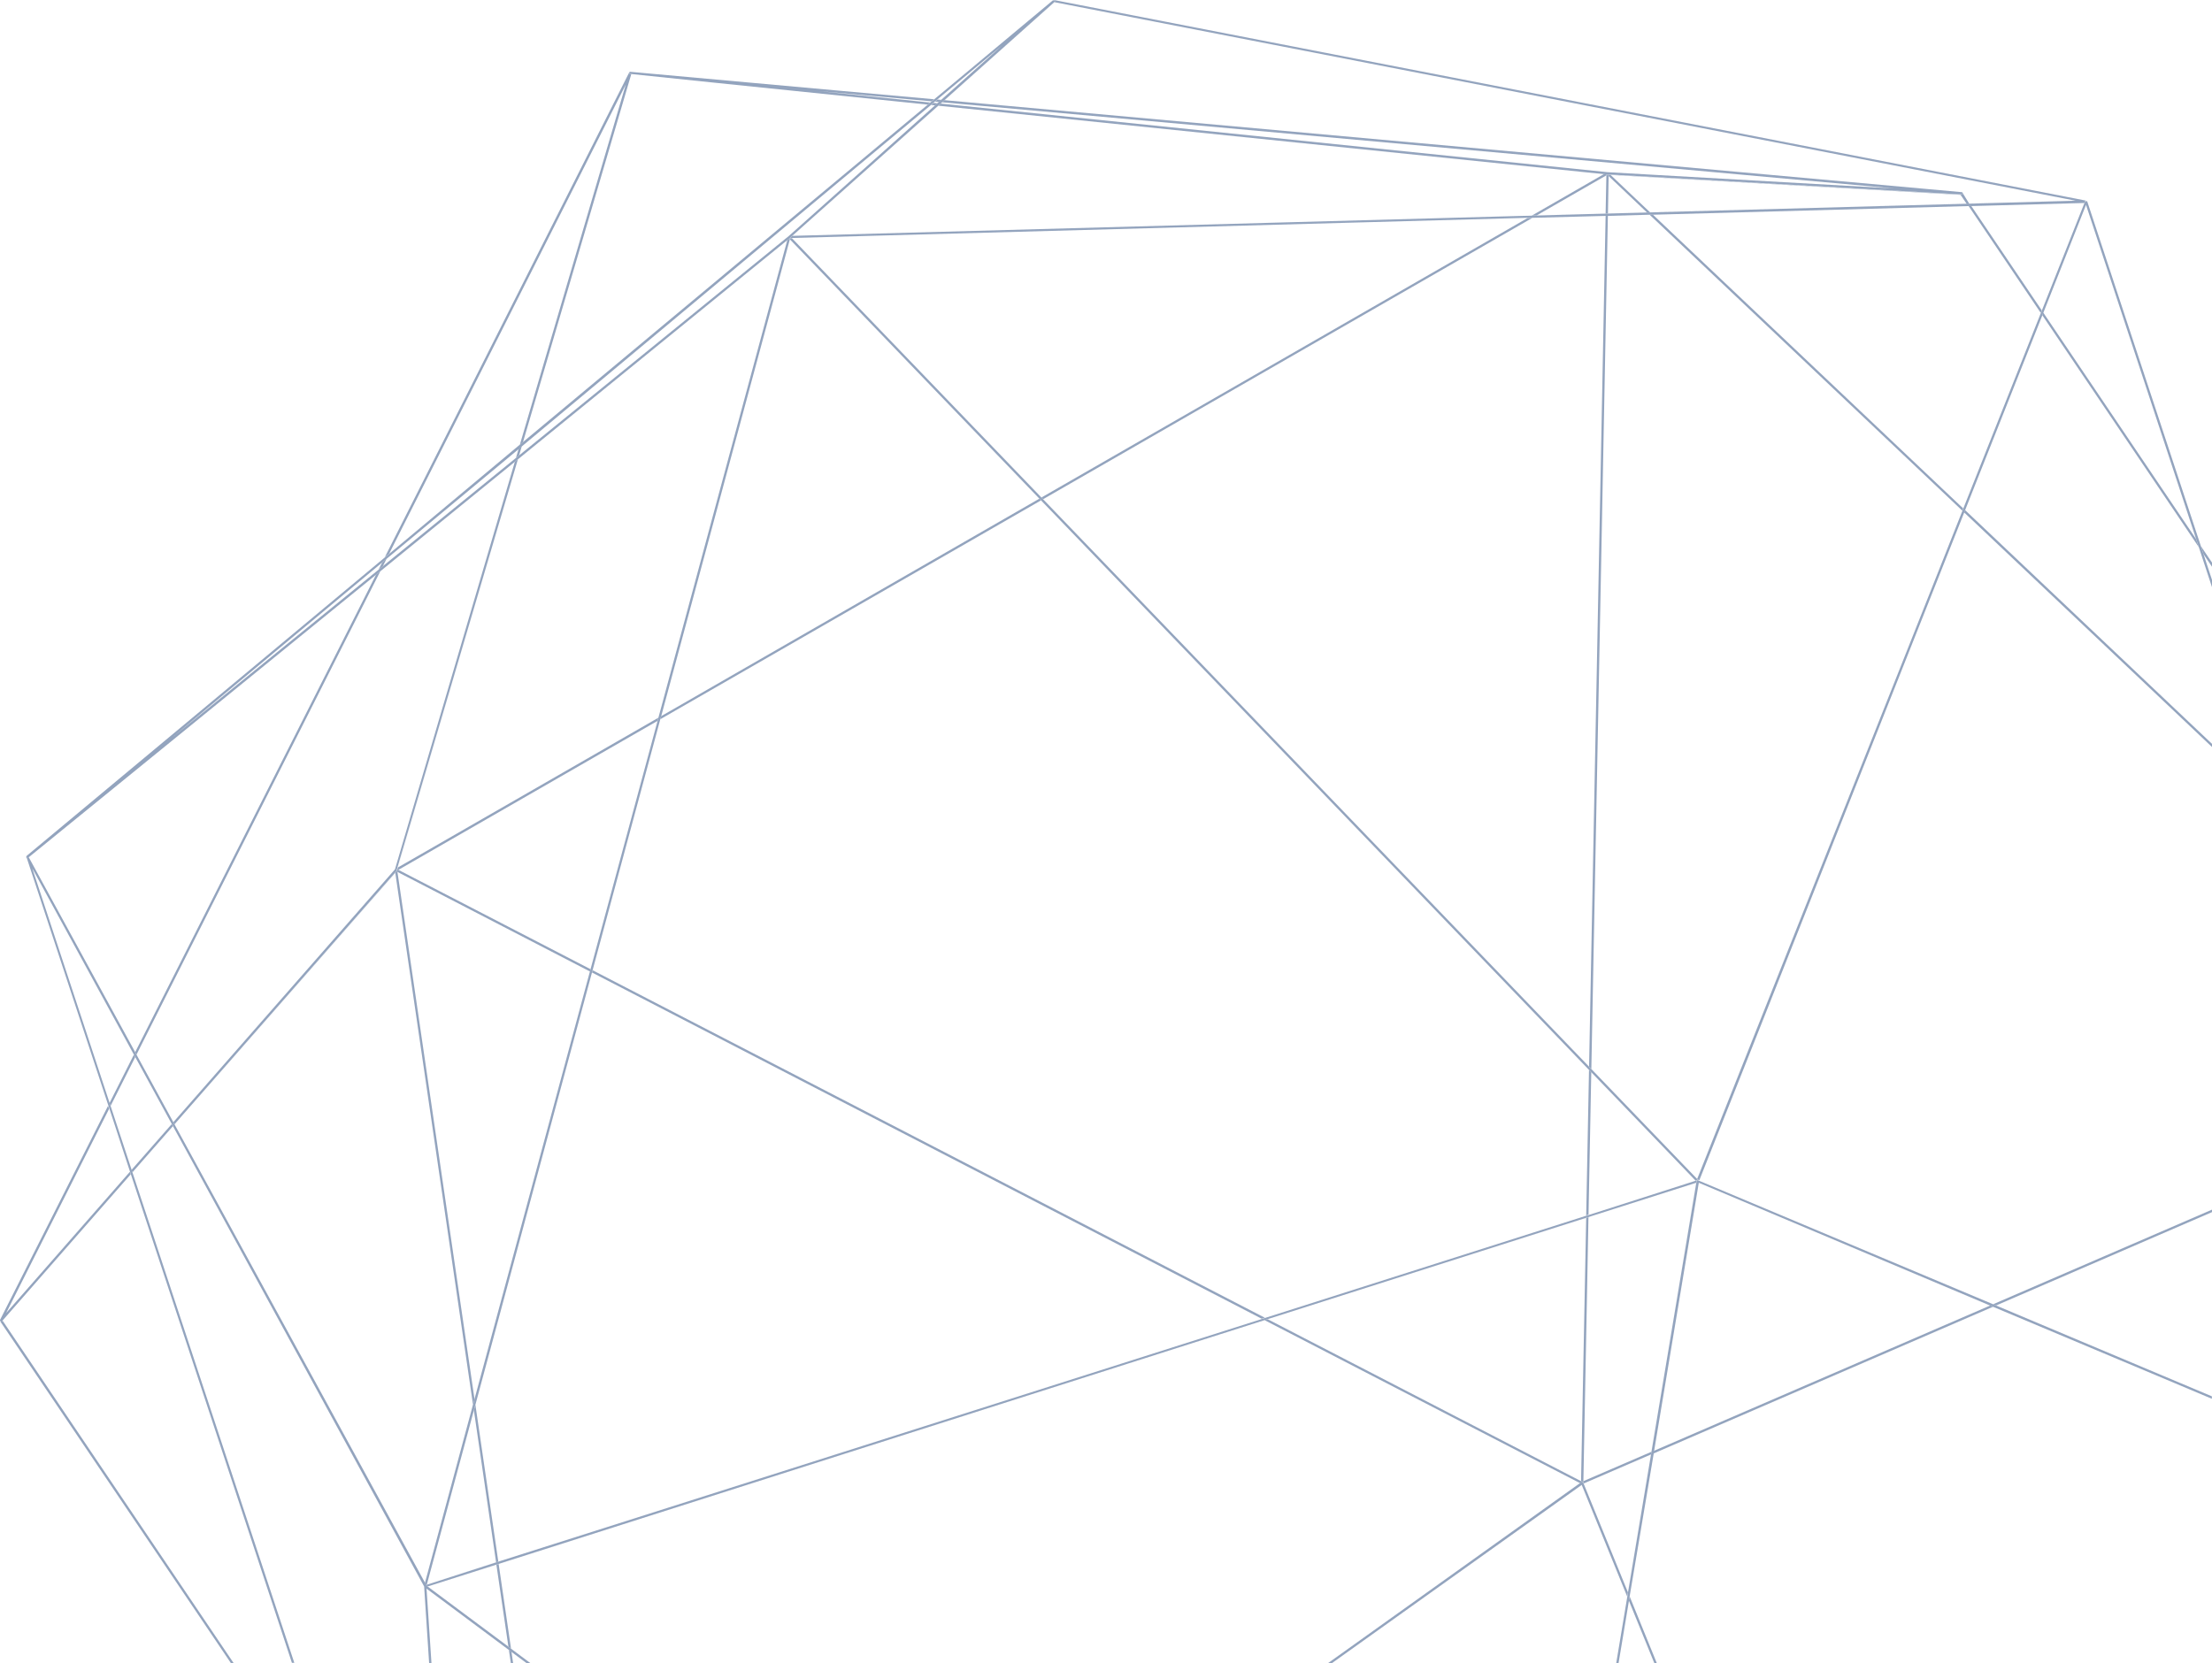 <svg xmlns="http://www.w3.org/2000/svg" viewBox="0 0 322.36 242.46"><defs><style>.cls-1{fill:none;}.cls-2{fill:#93a4be;}</style></defs><title>Asset 65</title><g id="Layer_2" data-name="Layer 2"><g id="Layer_1-2" data-name="Layer 1"><polygon class="cls-1" points="223.93 31.41 233.99 31.14 234.1 25.56 223.93 31.41"/><polygon class="cls-1" points="240.87 31.28 286.1 74.11 297.4 45.61 286.88 30.02 240.87 31.28"/><polygon class="cls-1" points="69.28 204.77 72.62 227.64 73.06 227.5 183.87 192.23 86.27 141.76 69.28 204.77"/><polygon class="cls-1" points="234.32 31.46 231.91 155.83 247.34 171.87 276.77 97.65 285.97 74.44 240.39 31.29 234.32 31.46"/><polygon class="cls-1" points="151.71 72.94 96.23 104.84 86.36 141.43 184.32 192.08 231.16 177.17 231.57 155.96 151.71 72.94"/><polygon class="cls-1" points="57.59 127.19 25.43 163.89 61.92 230.76 68.93 204.75 57.59 127.19"/><polygon class="cls-1" points="231.5 177.06 247.1 172.1 231.9 156.3 231.5 177.06"/><polygon class="cls-1" points="275.96 27.47 137.3 14.91 137.07 15.11 234.29 25.1 275.96 27.47"/><polygon class="cls-1" points="234.33 31.13 240.05 30.97 234.43 25.65 234.33 31.13"/><polygon class="cls-1" points="91.99 10.8 76.22 64.44 135.21 15.25 103.6 12 91.99 10.8"/><polygon class="cls-1" points="233.74 25.38 136.74 15.4 115.47 34.38 223.23 31.43 233.74 25.38"/><polygon class="cls-1" points="234.72 25.46 240.52 30.96 286.65 29.69 285.76 28.36 234.72 25.46"/><path class="cls-1" d="M286,28.1h0l1.06,1.58,15.44-.42L153.61.34l-16,14.26L285.86,28A.19.19,0,0,1,286,28.1Z"/><polygon class="cls-1" points="297.55 45.24 303.76 29.56 287.27 30.01 297.55 45.24"/><polygon class="cls-1" points="173.59 59.98 222.62 31.78 115.41 34.72 151.77 72.52 173.59 59.98"/><polygon class="cls-1" points="75.03 67.31 55.43 83.26 19.89 153.73 25.26 163.58 57.56 126.72 75.03 67.31"/><polygon class="cls-1" points="152.01 72.77 231.58 155.49 233.99 31.47 223.32 31.76 185.91 53.27 152.01 72.77"/><polygon class="cls-1" points="231.16 177.53 184.74 192.3 230.41 215.91 231.16 177.53"/><polygon class="cls-1" points="135.57 14.95 135.79 14.77 119.24 13.27 135.57 14.95"/><polygon class="cls-1" points="237.25 232.11 240.59 212.04 230.79 216.27 237.25 232.11"/><polygon class="cls-1" points="62.33 231.27 74.09 240.03 72.34 228.08 62.33 231.27"/><polygon class="cls-1" points="231.31 187.03 230.75 215.93 240.66 211.65 247.19 172.42 231.49 177.42 231.31 187.03"/><polygon class="cls-1" points="69.15 203.94 85.97 141.61 57.92 127.1 69.15 203.94"/><polygon class="cls-1" points="69.06 205.58 62.21 230.96 72.3 227.75 71.55 222.62 69.06 205.58"/><polygon class="cls-1" points="95.95 104.62 114.73 35.02 75.48 66.94 57.98 126.45 95.95 104.62"/><polygon class="cls-1" points="86.06 141.28 95.83 105.08 58.06 126.8 86.06 141.28"/><polygon class="cls-1" points="151.47 72.69 115.11 34.89 96.36 104.39 151.47 72.69"/><polygon class="cls-1" points="4.18 124.94 19.7 153.37 54.8 83.77 4.18 124.94"/><polygon class="cls-1" points="56.72 80.7 75.76 64.82 91.19 12.34 56.72 80.7"/><polygon class="cls-1" points="136.84 14.87 136.26 14.81 136.03 15 136.63 15.06 136.84 14.87"/><polygon class="cls-1" points="247.53 172.41 241.02 211.49 290.04 190.3 247.53 172.41"/><polygon class="cls-1" points="235.86 242.46 241.1 242.46 237.38 233.33 235.86 242.46"/><polygon class="cls-1" points="322.36 203.54 322.36 176.69 290.89 190.3 322.36 203.54"/><polygon class="cls-1" points="114.91 34.44 136.29 15.36 135.68 15.3 76.05 65.02 75.65 66.38 114.91 34.44"/><polygon class="cls-1" points="290.47 190.48 240.96 211.88 237.49 232.7 241.46 242.46 322.36 242.46 322.36 203.9 317.02 201.65 290.47 190.48"/><polygon class="cls-1" points="146.05 6.64 136.62 14.51 137.18 14.56 146.05 6.64"/><polygon class="cls-1" points="75.19 66.75 75.59 65.4 56.34 81.45 55.8 82.53 75.19 66.75"/><polygon class="cls-1" points="14.34 176.04 18.93 170.81 15.9 161.64 0.9 191.39 14.34 176.04"/><polygon class="cls-1" points="74.78 242.46 76.79 242.46 74.54 240.78 74.78 242.46"/><polygon class="cls-1" points="0.37 192.5 34.08 242.46 42.54 242.46 19.05 171.18 0.37 192.5"/><polygon class="cls-1" points="55.7 81.99 25.2 107.42 55.16 83.04 55.7 81.99"/><polygon class="cls-1" points="62.16 231.56 62.88 242.46 74.45 242.46 74.16 240.5 62.16 231.56"/><polygon class="cls-1" points="4.71 126.59 15.97 160.77 19.51 153.74 4.71 126.59"/><polygon class="cls-1" points="230.25 216.21 184.29 192.44 72.67 227.98 74.47 240.31 77.35 242.46 193.5 242.46 226.74 218.72 230.25 216.21"/><polygon class="cls-1" points="230.5 216.44 194.07 242.46 235.52 242.46 237.14 232.74 230.5 216.44"/><polygon class="cls-1" points="25.2 164.16 19.3 170.89 42.89 242.46 62.54 242.46 61.8 231.26 25.2 164.16"/><polygon class="cls-1" points="322.36 84.53 322.36 82.61 321.12 80.78 322.36 84.53"/><polygon class="cls-1" points="297.63 45.95 286.37 74.35 322.36 108.43 322.36 85.59 320.44 79.76 297.63 45.95"/><polygon class="cls-1" points="254.77 154.04 247.62 172.09 290.46 190.12 322.36 176.33 322.36 108.89 286.23 74.69 254.77 154.04"/><polygon class="cls-1" points="304 29.87 297.77 45.57 320.05 78.59 304 29.87"/><polygon class="cls-1" points="19.71 154.09 16.11 161.22 19.18 170.52 25.03 163.85 19.71 154.09"/><polygon class="cls-2" points="86.27 141.76 183.87 192.23 183.87 192.23 86.27 141.76 86.27 141.76"/><polygon class="cls-2" points="58.06 126.8 95.83 105.08 95.83 105.08 58.06 126.8 58.06 126.8"/><polygon class="cls-2" points="96.23 104.84 151.71 72.94 151.71 72.94 96.23 104.84 96.23 104.84"/><polygon class="cls-2" points="57.92 127.1 85.97 141.61 85.97 141.61 57.92 127.1 57.92 127.1"/><polygon class="cls-2" points="231.58 155.49 233.99 31.47 233.99 31.47 231.58 155.49 231.58 155.49"/><polygon class="cls-2" points="233.74 25.38 223.23 31.43 223.23 31.43 233.74 25.38 233.74 25.38"/><polygon class="cls-2" points="234.1 25.56 233.99 31.14 233.99 31.14 234.1 25.56 234.1 25.56"/><polygon class="cls-2" points="222.62 31.78 222.62 31.78 173.59 59.98 222.62 31.78"/><polygon class="cls-2" points="230.41 215.91 231.16 177.53 231.16 177.53 230.41 215.91 230.41 215.91"/><polygon class="cls-2" points="184.29 192.44 230.25 216.21 230.25 216.21 184.29 192.44 184.29 192.44"/><polygon class="cls-2" points="152.01 72.77 152.01 72.77 185.91 53.27 152.01 72.77"/><polygon class="cls-2" points="231.57 155.96 231.16 177.17 231.16 177.17 231.57 155.96 231.57 155.96"/><polygon class="cls-2" points="230.75 215.93 231.31 187.03 230.75 215.93 230.75 215.93"/><polygon class="cls-2" points="135.21 15.25 135.21 15.25 103.6 12 135.21 15.25"/><polygon class="cls-2" points="151.77 72.52 152.01 72.77 185.91 53.27 223.32 31.76 222.62 31.78 173.59 59.98 151.77 72.52"/><path class="cls-2" d="M91.8,10.48h0Z"/><path class="cls-2" d="M91.88,10.46h0Z"/><polygon class="cls-2" points="119.22 13.27 135.57 14.95 135.57 14.95 119.24 13.27 119.22 13.27"/><polygon class="cls-2" points="91.99 10.8 76.22 64.44 76.22 64.44 91.99 10.8 91.99 10.8"/><polygon class="cls-2" points="75.65 66.38 76.05 65.02 76.05 65.02 75.65 66.38 75.65 66.38"/><polygon class="cls-2" points="91.89 10.46 91.89 10.46 91.9 10.46 91.89 10.46"/><polygon class="cls-2" points="136.29 15.36 135.68 15.3 135.68 15.3 136.29 15.36 136.29 15.36"/><polygon class="cls-2" points="234.29 25.1 137.07 15.11 137.07 15.11 234.29 25.1 234.29 25.1"/><polygon class="cls-2" points="136.63 15.06 136.03 15 136.03 15 136.63 15.06 136.63 15.06"/><polygon class="cls-2" points="96.23 104.84 151.71 72.94 151.47 72.69 96.36 104.39 96.23 104.84"/><polygon class="cls-2" points="233.74 25.38 223.23 31.43 223.93 31.41 234.1 25.56 234.1 25.56 234.1 25.42 136.74 15.4 136.74 15.4 233.74 25.38 233.74 25.38"/><polygon class="cls-2" points="57.91 126.72 58.06 126.8 95.83 105.08 95.95 104.62 57.98 126.45 75.48 66.94 75.48 66.94 57.91 126.72"/><polygon class="cls-2" points="290.46 190.48 240.96 211.88 240.96 211.88 290.47 190.48 290.46 190.48"/><polygon class="cls-2" points="286.23 74.69 322.36 108.89 322.36 108.89 286.23 74.69 286.23 74.69"/><polygon class="cls-2" points="290.89 190.3 322.36 176.69 322.36 176.69 290.89 190.3 290.89 190.3"/><polygon class="cls-2" points="240.39 31.29 285.97 74.44 285.97 74.44 240.39 31.29 240.39 31.29"/><polygon class="cls-2" points="231.57 155.96 231.16 177.17 231.5 177.06 231.9 156.3 231.57 155.96"/><polygon class="cls-2" points="230.79 216.27 240.59 212.04 240.59 212.04 230.79 216.27 230.79 216.27"/><polygon class="cls-2" points="231.91 155.83 234.32 31.46 233.99 31.47 231.58 155.49 231.91 155.83"/><polygon class="cls-2" points="234.2 25.43 234.1 25.42 234.1 25.56 233.99 31.14 234.33 31.13 234.43 25.65 240.05 30.97 240.05 30.97 234.2 25.43"/><polygon class="cls-2" points="230.58 216 230.75 215.93 231.31 187.03 231.49 177.42 231.16 177.53 230.41 215.91 230.58 216"/><polygon class="cls-2" points="320.05 78.59 297.77 45.57 297.63 45.95 320.44 79.76 320.05 78.59"/><polygon class="cls-2" points="321.12 80.78 322.36 82.61 322.36 82.01 320.74 79.61 321.12 80.78"/><polygon class="cls-2" points="240.39 31.29 285.97 74.44 286.1 74.11 240.87 31.28 240.39 31.29"/><polygon class="cls-2" points="286.23 74.69 322.36 108.89 322.36 108.43 286.37 74.35 286.23 74.69"/><polygon class="cls-2" points="286.88 30.02 297.4 45.61 297.55 45.24 287.27 30.01 286.88 30.02"/><path class="cls-2" d="M286,28.1a.21.21,0,0,1,0,.11.16.16,0,0,1-.17.15h0l-51.58-2.92h-.06L240.05,31h.47l-5.8-5.5,51,2.9.9,1.33h.39L286,28.1Z"/><polygon class="cls-2" points="234.29 25.1 234.29 25.1 275.96 27.47 275.96 27.47 234.29 25.1 234.29 25.1"/><polygon class="cls-2" points="193.5 242.46 193.5 242.46 226.74 218.72 193.5 242.46"/><polygon class="cls-2" points="57.59 127.19 68.93 204.75 68.93 204.75 57.59 127.19 57.59 127.19"/><polygon class="cls-2" points="72.62 227.64 72.62 227.64 69.28 204.77 69.28 204.77 72.62 227.64"/><polygon class="cls-2" points="69.06 205.58 69.06 205.58 71.55 222.62 69.06 205.58"/><polygon class="cls-2" points="74.47 240.31 74.47 240.31 72.67 227.98 72.67 227.98 74.47 240.31"/><polygon class="cls-2" points="74.54 240.78 74.78 242.46 74.78 242.46 74.54 240.78 74.54 240.78"/><polygon class="cls-2" points="86.27 141.76 183.87 192.23 184.32 192.08 86.36 141.43 86.27 141.76"/><polygon class="cls-2" points="230.5 216.44 194.07 242.46 194.07 242.46 230.5 216.44 230.5 216.44"/><polygon class="cls-2" points="58.06 126.8 57.91 126.72 57.88 126.82 69.15 203.94 69.15 203.94 57.92 127.1 57.92 127.1 85.97 141.61 86.06 141.28 58.06 126.8 58.06 126.8"/><path class="cls-2" d="M230.58,216l-.17-.09h0L184.74,192.3l-.45.14,46,23.77.23-.16h0s0,0,0,0Z"/><polygon class="cls-2" points="25.2 164.16 19.3 170.89 19.3 170.89 25.2 164.16 25.2 164.16"/><path class="cls-2" d="M0,192.5a.13.13,0,0,1,0-.06A.13.13,0,0,0,0,192.5Z"/><path class="cls-2" d="M19.05,171.18h0L.29,192.59a.18.18,0,0,1-.13.06l-.09,0a.2.2,0,0,1-.06-.07,0,0,0,0,1,0,0l33.66,49.88h.4L.37,192.5Z"/><polygon class="cls-2" points="0.9 191.39 14.34 176.04 0.9 191.39 0.9 191.39"/><polygon class="cls-2" points="69.06 205.58 71.55 222.62 72.3 227.75 72.62 227.64 69.28 204.77 69.06 205.58"/><path class="cls-2" d="M57.6,127.19l11.33,77.56.22-.81L57.88,126.82v0a.16.16,0,0,1,0,.07l-32.4,37h0l32.17-36.7Z"/><polygon class="cls-2" points="72.34 228.08 74.09 240.03 74.47 240.31 72.67 227.98 72.34 228.08"/><polygon class="cls-2" points="74.16 240.5 74.45 242.46 74.78 242.46 74.54 240.78 74.16 240.5"/><polygon class="cls-2" points="237.38 233.33 241.1 242.46 241.1 242.46 237.38 233.33 237.38 233.33"/><polygon class="cls-2" points="290.89 190.3 322.36 176.69 322.36 176.33 290.46 190.12 290.89 190.3"/><path class="cls-2" d="M230.74,215.93l-.16.07-.07,0s0,0,0,0a.13.13,0,0,1,.13,0,.14.14,0,0,1,.11.09l.06.15,9.8-4.23.07-.39-9.92,4.28Z"/><polygon class="cls-2" points="290.04 190.3 241.02 211.49 240.96 211.88 290.46 190.48 290.04 190.3"/><polygon class="cls-2" points="230.5 216.44 230.5 216.44 230.5 216.44 237.14 232.74 237.14 232.74 230.5 216.44"/><polygon class="cls-2" points="237.38 233.33 241.1 242.46 241.46 242.46 237.49 232.7 237.38 233.33"/><path class="cls-2" d="M230.5,216.44l6.64,16.3.1-.63-6.45-15.84h0l-.06-.15a.14.14,0,0,0-.11-.09.13.13,0,0,0-.13,0h0l-.23.16h0l-3.51,2.51L193.5,242.46h.57l36.43-26Z"/><path class="cls-2" d="M91.19,12.34,75.76,64.82l.46-.38L92,10.8h-.14a.17.17,0,0,1-.15-.18.26.26,0,0,1,0-.09l0,0L56.07,81.24l.65-.54Z"/><polygon class="cls-2" points="75.65 66.38 76.05 65.02 75.59 65.4 75.19 66.75 75.65 66.38"/><polygon class="cls-2" points="19.51 153.74 15.97 160.77 16.11 161.22 19.71 154.09 19.51 153.74"/><polygon class="cls-2" points="55.8 82.53 56.34 81.45 55.7 81.99 55.16 83.04 55.8 82.53"/><polygon class="cls-2" points="54.8 83.77 19.7 153.37 19.89 153.73 55.43 83.26 54.8 83.77"/><path class="cls-2" d="M91.85,10.47h-.06Z"/><path class="cls-2" d="M.16,192.65a.18.18,0,0,0,.13-.06l18.76-21.41-.12-.37-4.59,5.24L.9,191.39h0l15-29.75-.15-.45L0,192.41v0a.13.13,0,0,0,0,.06s0,0,0,.05a.2.2,0,0,0,.06.07Z"/><polygon class="cls-2" points="25.03 163.85 19.18 170.52 19.3 170.89 25.2 164.16 25.03 163.85"/><path class="cls-2" d="M57.83,126.92a.16.16,0,0,0,0-.07v0l0-.1L75.48,66.94l-.45.37L57.56,126.72l-32.3,36.86.17.31Z"/><polygon class="cls-2" points="137.18 14.56 136.62 14.51 136.26 14.81 136.84 14.87 137.18 14.56"/><polygon class="cls-2" points="136.63 15.06 136.03 15 135.68 15.3 136.29 15.36 136.63 15.06"/><path class="cls-2" d="M234.1,25.42h.16l51.58,2.92h0a.16.16,0,0,0,.17-.15.21.21,0,0,0,0-.11.19.19,0,0,0-.12-.07L137.64,14.6l-.34.31L276,27.47h0L234.29,25.1h0l-97.22-10-.33.31Z"/><path class="cls-2" d="M91.7,10.61a.17.17,0,0,0,.15.18H92L103.6,12l31.61,3.25.36-.3-16.35-1.68h0l16.55,1.5.36-.3-44.25-4h-.05l-.06,0h0l0,0A.26.26,0,0,0,91.7,10.61Z"/><polygon class="cls-2" points="72.34 228.08 72.67 227.98 72.67 227.98 184.29 192.44 184.29 192.44 184.74 192.3 231.16 177.53 231.16 177.53 231.49 177.42 247.19 172.42 247.19 172.42 62.33 231.27 62.33 231.27 72.34 228.08"/><polygon class="cls-2" points="72.62 227.64 72.3 227.75 62.21 230.96 62.21 230.96 73.06 227.5 72.62 227.64 72.62 227.64"/><path class="cls-2" d="M3.82,124.85s0,0,0,0,0,0,0,0Z"/><polygon class="cls-2" points="114.91 34.44 114.91 34.44 75.65 66.38 75.65 66.38 75.19 66.75 55.8 82.53 55.16 83.04 25.2 107.42 25.18 107.43 114.91 34.44"/><path class="cls-2" d="M3.86,124.78l0,0h0Z"/><polygon class="cls-2" points="69.06 205.58 69.06 205.58 69.28 204.77 69.28 204.77 86.27 141.76 86.27 141.76 86.36 141.43 96.23 104.84 96.23 104.84 96.36 104.39 115.11 34.89 115.01 34.79 4.18 124.94 4.18 124.94 54.8 83.77 55.43 83.26 75.03 67.31 75.48 66.94 75.48 66.94 114.73 35.02 95.95 104.62 95.83 105.08 95.83 105.08 86.06 141.28 85.97 141.61 85.97 141.61 69.15 203.94 69.15 203.94 68.93 204.75 68.93 204.75 61.92 230.76 62.05 231.01 62.21 230.96 62.21 230.96 69.06 205.58"/><polygon class="cls-2" points="3.87 124.77 3.87 124.77 3.88 124.76 3.87 124.77"/><polygon class="cls-2" points="19.71 154.09 25.03 163.85 25.2 164.16 25.2 164.16 61.8 231.26 61.8 231.26 4.71 126.59 4.71 126.59 19.51 153.74 19.71 154.09"/><polygon class="cls-2" points="231.91 155.83 231.58 155.49 231.58 155.49 152.01 72.77 152.01 72.77 151.77 72.52 115.41 34.72 115.08 34.73 115.01 34.79 115.11 34.89 151.47 72.69 151.71 72.94 151.71 72.94 231.57 155.96 231.57 155.96 231.9 156.3 247.1 172.1 247.28 172.04 276.77 97.65 247.34 171.87 231.91 155.83"/><path class="cls-2" d="M304.15,29.29Z"/><polygon class="cls-2" points="254.77 154.04 247.62 172.09 247.62 172.09 254.77 154.04"/><polygon class="cls-2" points="302.49 29.26 302.49 29.26 287.05 29.68 286.65 29.69 240.52 30.96 240.05 30.97 240.05 30.97 234.33 31.13 233.99 31.14 233.99 31.14 223.93 31.41 223.23 31.43 223.23 31.43 115.47 34.38 115.47 34.38 302.49 29.26"/><polygon class="cls-2" points="153.45 0.04 153.45 0.04 153.45 0.04 153.45 0.04"/><path class="cls-2" d="M153.67.29l-38.54,34.4,0,0h.33l107.21-2.94h0l.7,0L234,31.47h.33l6.07-.17h.48l46-1.26h.39l16.49-.45.1-.24a.15.15,0,0,1,.16-.1h0L153.59,0h0a.24.24,0,0,1,.1.05A.17.17,0,0,1,153.67.29ZM115.48,34.38l21.26-19h0l.33-.31h0l.23-.19.34-.31,16-14.26L302.49,29.26h0l-187,5.12Z"/><polygon class="cls-2" points="136.84 14.87 136.63 15.06 136.63 15.06 136.29 15.36 136.29 15.36 114.91 34.44 114.91 34.44 114.92 34.43 146.06 6.64 146.05 6.64 137.18 14.56 136.84 14.87"/><path class="cls-2" d="M304.15,29.3h0s0,0,0,0Z"/><polygon class="cls-2" points="62.16 231.56 62.16 231.56 74.16 240.5 74.54 240.78 74.54 240.78 76.79 242.46 76.79 242.46 62.16 231.56"/><path class="cls-2" d="M247.24,172.15a0,0,0,0,1,0,0v0l0-.08-.18.06-15.6,5-.34.1h0l-46.84,14.91-.45.15h0L73.06,227.5,62.21,231l-.16,0,.05.09.23.17,184.86-58.85h0l-6.53,39.23-.07.39h0l-3.35,20.07-.1.63h0l-1.62,9.72h0Z"/><path class="cls-2" d="M74.47,240.31l-.38-.28-11.76-8.76h0l-.23-.17,0,0a.64.64,0,0,1,0,.07l0,.36,14.63,10.9h.56l-2.88-2.15Z"/><polygon class="cls-2" points="322.36 203.9 322.36 203.9 317.02 201.65 322.36 203.9"/><path class="cls-2" d="M320.74,79.61,304.17,29.33l0,0,0,0-.06,0H304a.15.15,0,0,0-.16.1l-.1.24-6.21,15.68-.15.37-11.3,28.5-.13.33h0l-9.2,23.21L247.28,172l0,.08v0a.14.14,0,0,1,.07-.11.2.2,0,0,1,.15,0l.15.07,7.15-18,31.46-79.36h0l.13-.34L297.62,46l.15-.38L304,29.87l16.05,48.72.39,1.17,1.92,5.83V84.53l-1.24-3.76Z"/><path class="cls-2" d="M290.89,190.3l-.43-.18-42.84-18h0l-.15-.07a.2.2,0,0,0-.15,0,.14.14,0,0,0-.07.11,0,0,0,0,0,0,0l-11.72,70.31h.34l1.52-9.13h0l.1-.63L241,211.88h0l.06-.39,6.51-39.08L290,190.3l.43.18h0L317,201.65l5.34,2.25v-.36L290.89,190.3Z"/><path class="cls-2" d="M3.85,124.8h0a.05.05,0,0,0,0,0h0A.09.09,0,0,1,3.85,124.8Z"/><path class="cls-2" d="M62.16,231.56l0-.36a.64.64,0,0,0,0-.07l0,0-.05-.09-.13-.25L25.43,163.89h0l-.17-.31-5.37-9.85-.19-.36L4.18,124.94h0l-.1.09a.21.21,0,0,1-.11,0,.18.18,0,0,1-.13-.06.15.15,0,0,1,0-.09s0,0,0,0l11.94,36.24.15.45,3,9.17.12.37h0l23.49,71.28h.35L19.3,170.89h0l-.12-.37-3.06-9.3-.15-.45L4.71,126.59h0l57.1,104.67h0l.73,11.2h.34l-.72-10.9Z"/><path class="cls-2" d="M3.84,125a.18.18,0,0,0,.13.06.21.21,0,0,0,.11,0l.1-.09L115,34.79l.07-.06,0,0L153.67.29a.17.17,0,0,0,0-.24.24.24,0,0,0-.1,0c-.05,0-.1,0-.13,0h0l-17.3,14.43-.36.3-.22.18h0l-.36.3h0l-59,49.19h0l-.46.38-19,15.88-.65.54L3.88,124.76h0v0a.09.09,0,0,0,0,.06s0,0,0,0a.08.08,0,0,0,0,0A.15.15,0,0,0,3.84,125ZM55.69,82l.65-.54,19.25-16,.46-.39h0L135.68,15.3h0L136,15h0l.23-.19.36-.3,9.43-7.87h0L114.92,34.43h0l-89.73,73h0Z"/></g></g></svg>